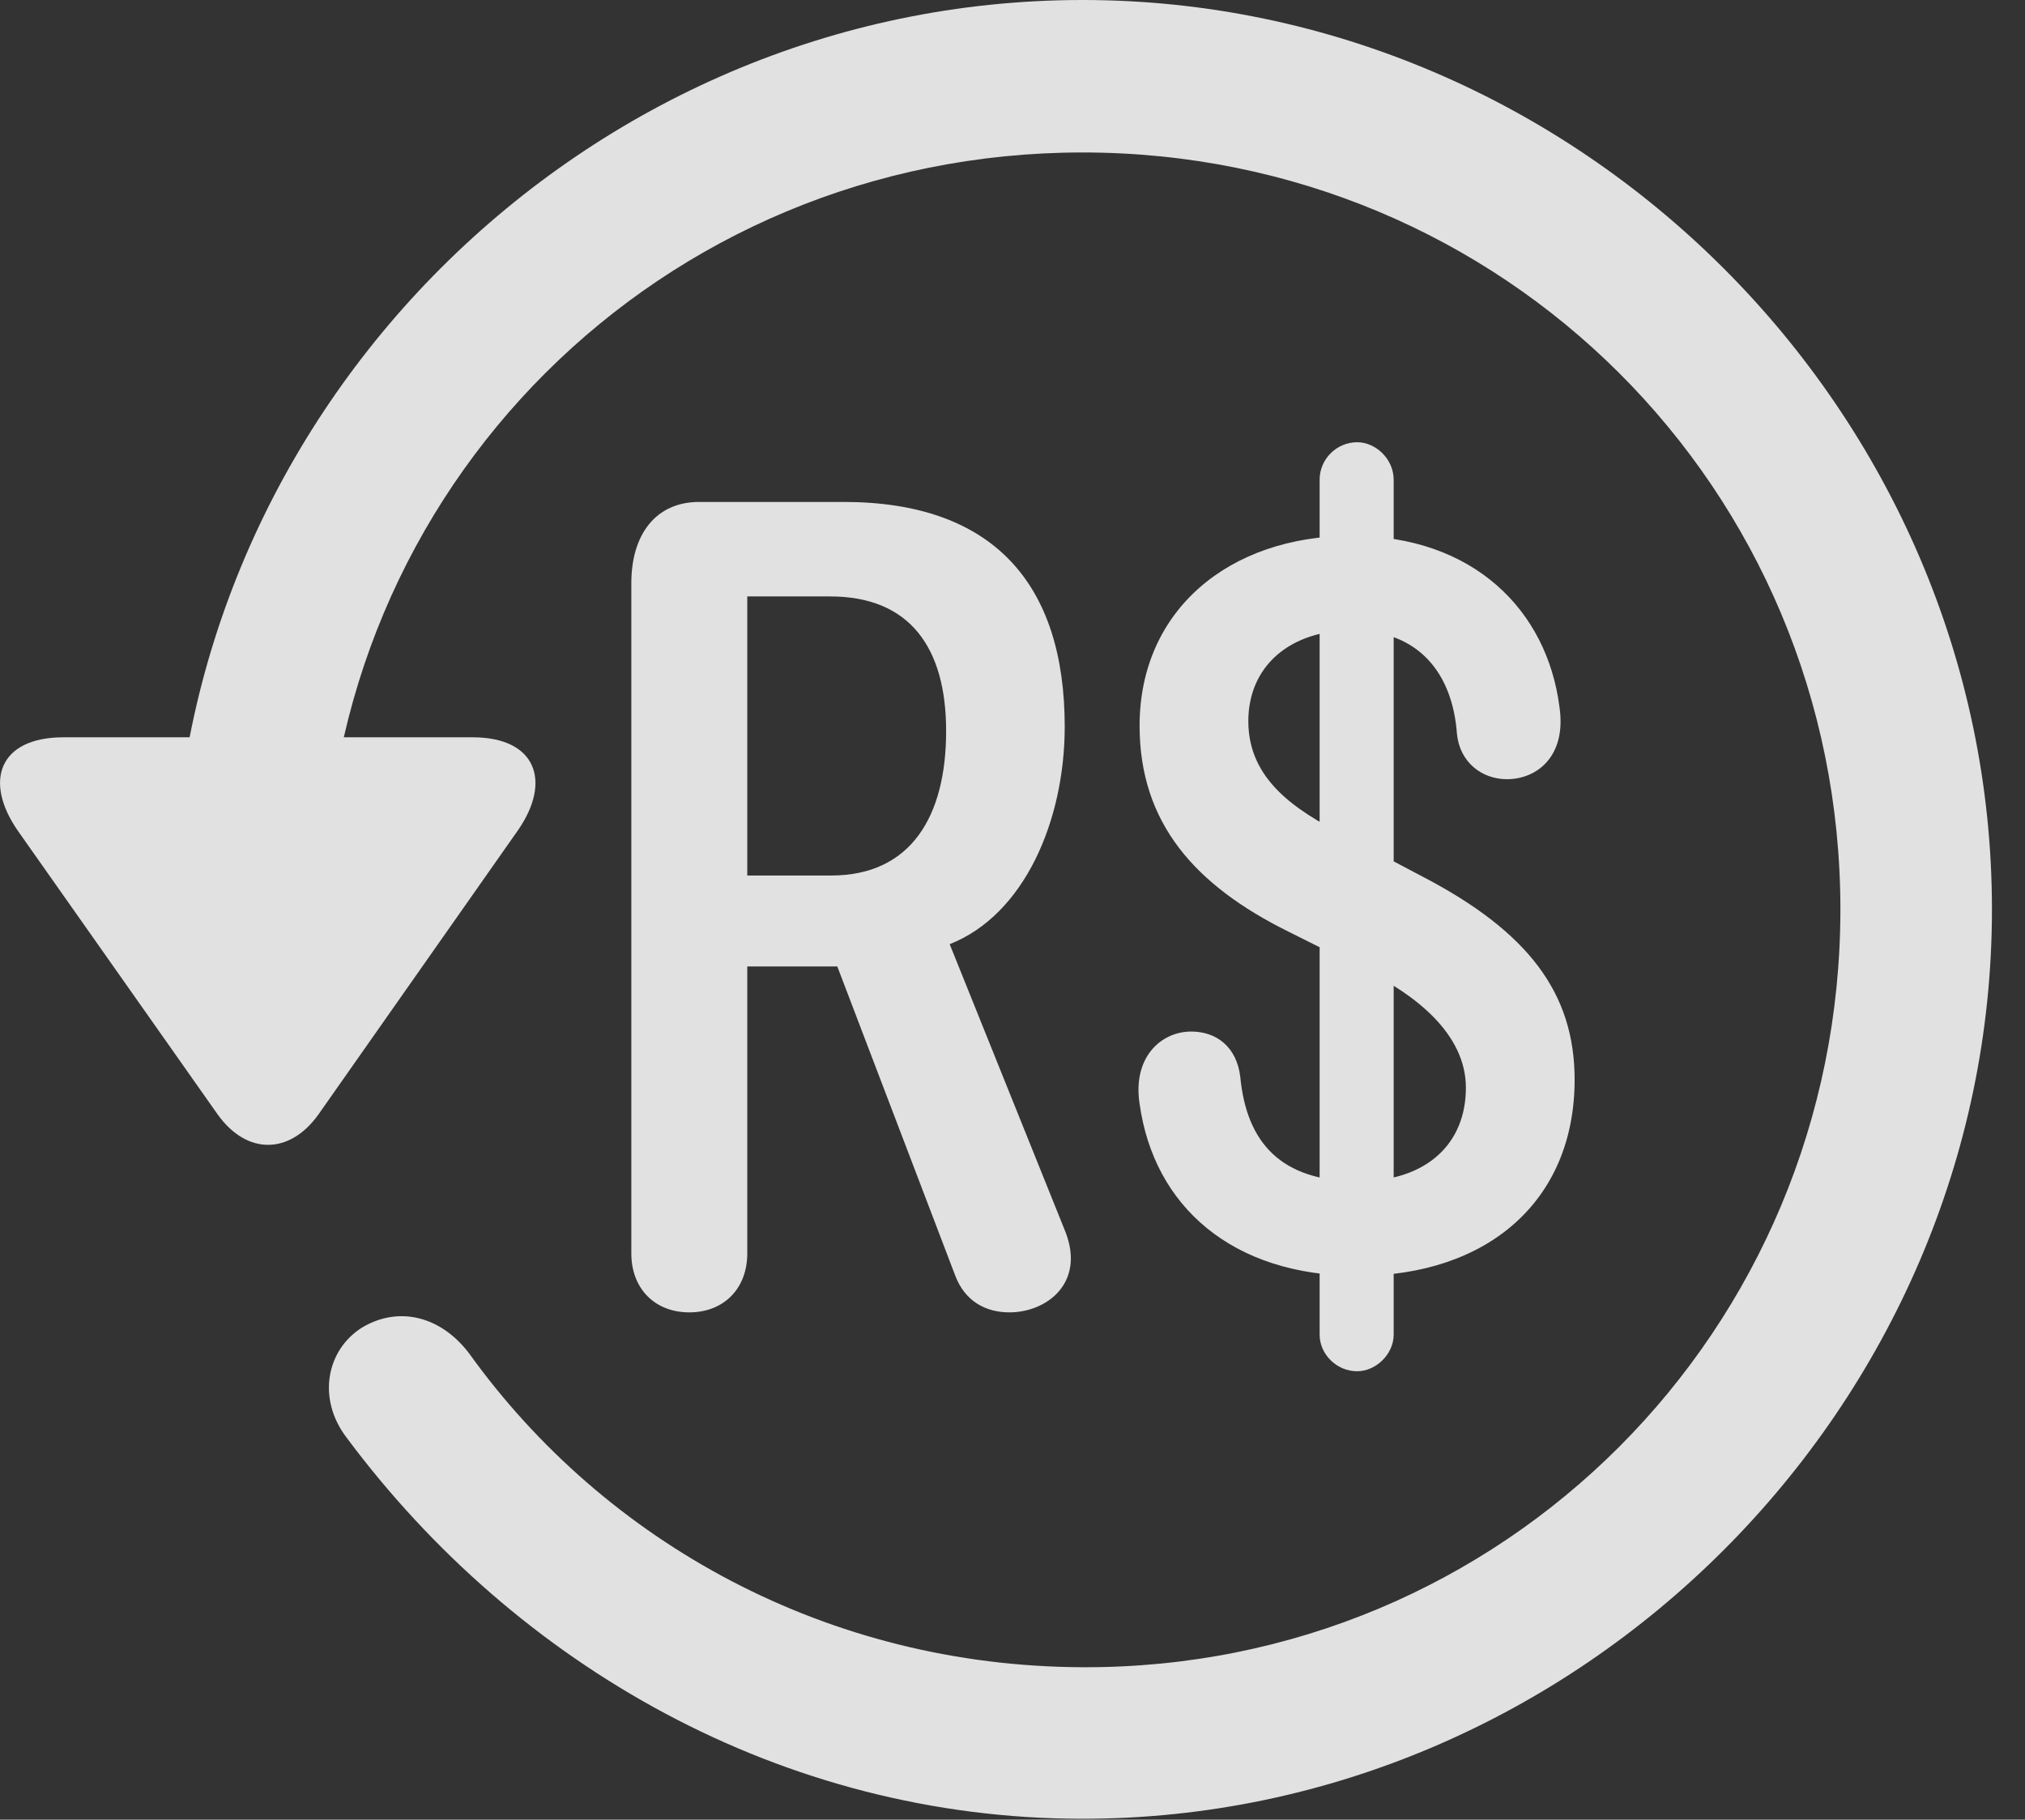 <?xml version="1.0" encoding="UTF-8"?>
<!--Generator: Apple Native CoreSVG 232.5-->
<!DOCTYPE svg
PUBLIC "-//W3C//DTD SVG 1.1//EN"
       "http://www.w3.org/Graphics/SVG/1.1/DTD/svg11.dtd">
<svg version="1.1" xmlns="http://www.w3.org/2000/svg" xmlns:xlink="http://www.w3.org/1999/xlink" width="22.18" height="19.932">
 <rect width="100%" height="100%" fill="#333333" stroke="none"/>
 <g>
  <rect height="19.932" opacity="0" width="22.18" x="0" y="0"/>
  <path d="M11.857 19.922C17.296 19.922 21.818 15.4 21.818 9.961C21.818 4.512 17.296 0 11.857 0C6.408 0 1.896 4.502 1.896 9.951L3.556 9.951C3.556 5.342 7.247 1.67 11.857 1.67C16.466 1.67 20.158 5.352 20.158 9.961C20.158 14.57 16.466 18.281 11.857 18.262C9.074 18.252 6.632 16.904 5.138 14.824C4.835 14.424 4.376 14.297 3.966 14.541C3.576 14.785 3.468 15.322 3.8 15.752C5.656 18.242 8.566 19.922 11.857 19.922ZM0.695 8.076C-0.008 8.076-0.184 8.555 0.197 9.102L2.384 12.207C2.706 12.656 3.175 12.646 3.488 12.207L5.675 9.092C6.046 8.555 5.87 8.076 5.177 8.076Z" fill="#ffffff" fill-opacity="0.85"/>
  <path d="M7.55 14.375C7.931 14.375 8.185 14.111 8.185 13.73L8.185 10.586L8.966 10.586C9.035 10.586 9.083 10.586 9.171 10.586L10.46 13.965C10.568 14.258 10.802 14.375 11.056 14.375C11.466 14.375 11.886 14.053 11.671 13.496L10.402 10.342C11.222 10.02 11.662 8.984 11.662 7.959C11.662 6.396 10.88 5.498 9.24 5.498L7.658 5.498C7.179 5.498 6.915 5.859 6.915 6.387L6.915 13.73C6.915 14.111 7.169 14.375 7.55 14.375ZM8.185 9.59L8.185 6.533L9.093 6.533C9.962 6.533 10.363 7.09 10.363 8.008C10.363 8.936 9.982 9.59 9.103 9.59ZM14.874 13.975C16.281 13.975 17.247 13.164 17.247 11.826C17.247 10.879 16.74 10.205 15.578 9.6L14.708 9.141C14.2 8.877 13.673 8.545 13.673 7.9C13.673 7.295 14.132 6.904 14.806 6.904C15.538 6.904 15.909 7.373 15.958 8.037C15.988 8.35 16.232 8.535 16.505 8.535C16.837 8.535 17.16 8.281 17.081 7.744C16.945 6.68 16.134 5.869 14.806 5.869C13.458 5.869 12.482 6.689 12.482 7.949C12.482 9.014 13.087 9.697 14.113 10.205L14.953 10.625C15.509 10.898 16.056 11.328 16.056 11.914C16.056 12.529 15.626 12.94 14.874 12.94C14.025 12.94 13.654 12.51 13.585 11.797C13.546 11.465 13.322 11.299 13.048 11.299C12.716 11.299 12.404 11.582 12.482 12.09C12.638 13.213 13.497 13.975 14.874 13.975ZM14.865 15.02C15.07 15.02 15.265 14.834 15.265 14.619L15.265 5.254C15.265 5.029 15.07 4.844 14.865 4.844C14.64 4.844 14.454 5.029 14.454 5.254L14.454 14.619C14.454 14.834 14.64 15.02 14.865 15.02Z" fill="#ffffff" fill-opacity="0.85"/>
 </g>
</svg>
